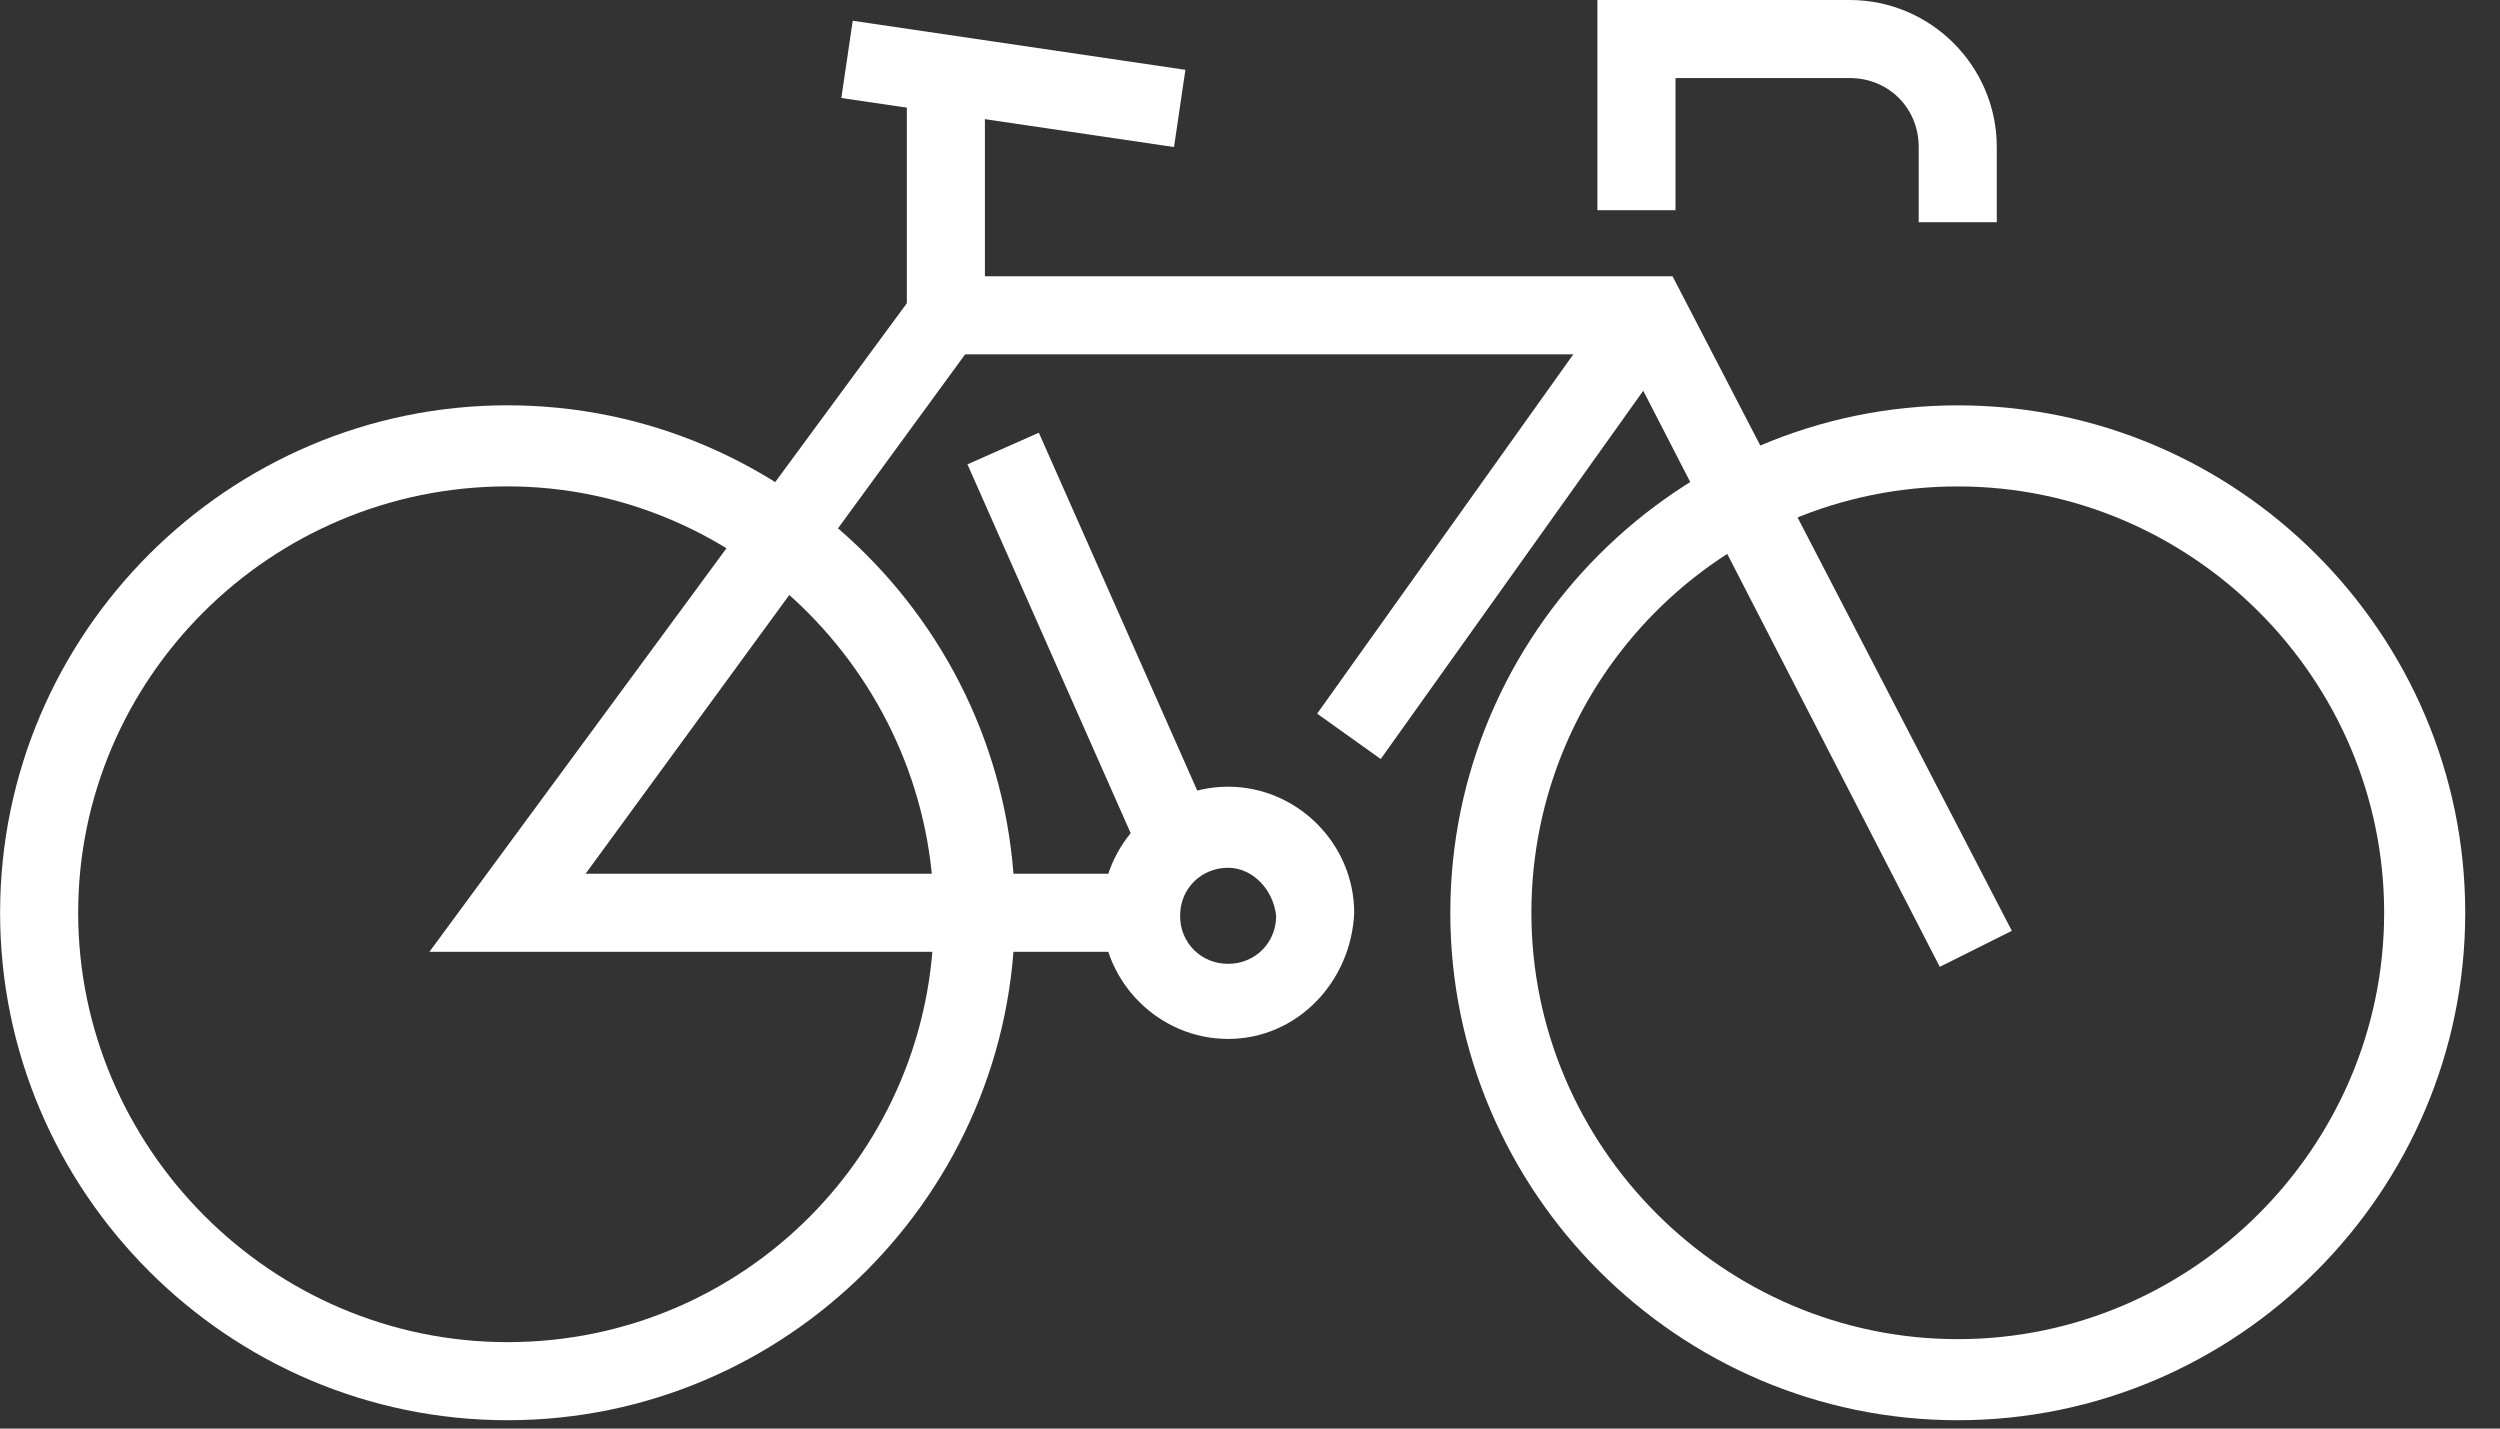<svg width="56" height="32" viewBox="0 0 56 32" fill="none" xmlns="http://www.w3.org/2000/svg">
<rect x="0" y="0" width="56" height="32" fill="#333333" stroke="none"/>
<g clip-path="url(#clip0_351_11961)">
<path d="M11.369 31.813C5.114 31.813 0.002 26.701 0.002 20.446C0.002 14.191 5.114 9.079 11.369 9.079C17.624 9.079 22.735 14.191 22.735 20.446C22.735 26.701 17.624 31.813 11.369 31.813ZM11.369 10.895C6.055 10.895 1.751 15.2 1.751 20.446C1.751 25.692 6.055 30.064 11.369 30.064C16.682 30.064 20.919 25.759 20.919 20.513C20.919 15.267 16.615 10.895 11.369 10.895Z" fill="white"/>
<path d="M43.854 31.813C37.599 31.813 32.487 26.701 32.487 20.446C32.487 14.191 37.599 9.08 43.854 9.08C50.109 9.08 55.221 14.191 55.221 20.446C55.221 26.701 50.109 31.813 43.854 31.813ZM43.854 10.896C38.541 10.896 34.303 15.2 34.303 20.446C34.303 25.692 38.608 29.997 43.854 29.997C49.1 29.997 53.405 25.692 53.405 20.446C53.405 15.2 49.1 10.896 43.854 10.896Z" fill="white"/>
<path d="M26.434 21.321H9.619L20.313 6.793V1.009H22.062V7.331L13.117 19.572H26.434V21.321Z" fill="white"/>
<path d="M27.509 23.272C25.962 23.272 24.685 21.994 24.685 20.447C24.685 18.9 25.962 17.622 27.509 17.622C29.056 17.622 30.334 18.9 30.334 20.447C30.267 21.994 29.056 23.272 27.509 23.272ZM27.509 19.438C26.904 19.438 26.433 19.909 26.433 20.514C26.433 21.119 26.904 21.59 27.509 21.59C28.115 21.59 28.586 21.119 28.586 20.514C28.518 19.909 28.047 19.438 27.509 19.438Z" fill="white"/>
<path d="M44.728 4.977H42.979V3.295C42.979 2.421 42.306 1.748 41.432 1.748H37.531V4.708H35.782V-0H41.432C43.248 -0 44.728 1.479 44.728 3.295V4.977Z" fill="white"/>
<path d="M36.219 6.567L29.504 15.986L30.928 17.002L37.643 7.582L36.219 6.567Z" fill="white"/>
<path d="M19.101 0.465L18.846 2.195L26.298 3.294L26.553 1.564L19.101 0.465Z" fill="white"/>
<path d="M23.27 9.693L21.671 10.401L25.59 19.257L27.19 18.549L23.27 9.693Z" fill="white"/>
<path d="M43.451 21.657L36.389 7.937H20.919V6.188H37.465L45.065 20.85L43.451 21.657Z" fill="white"/>
</g>
<defs>
<clipPath id="clip0_351_11961">
<rect width="55.219" height="31.813" fill="white"/>
</clipPath>
</defs>
</svg>
